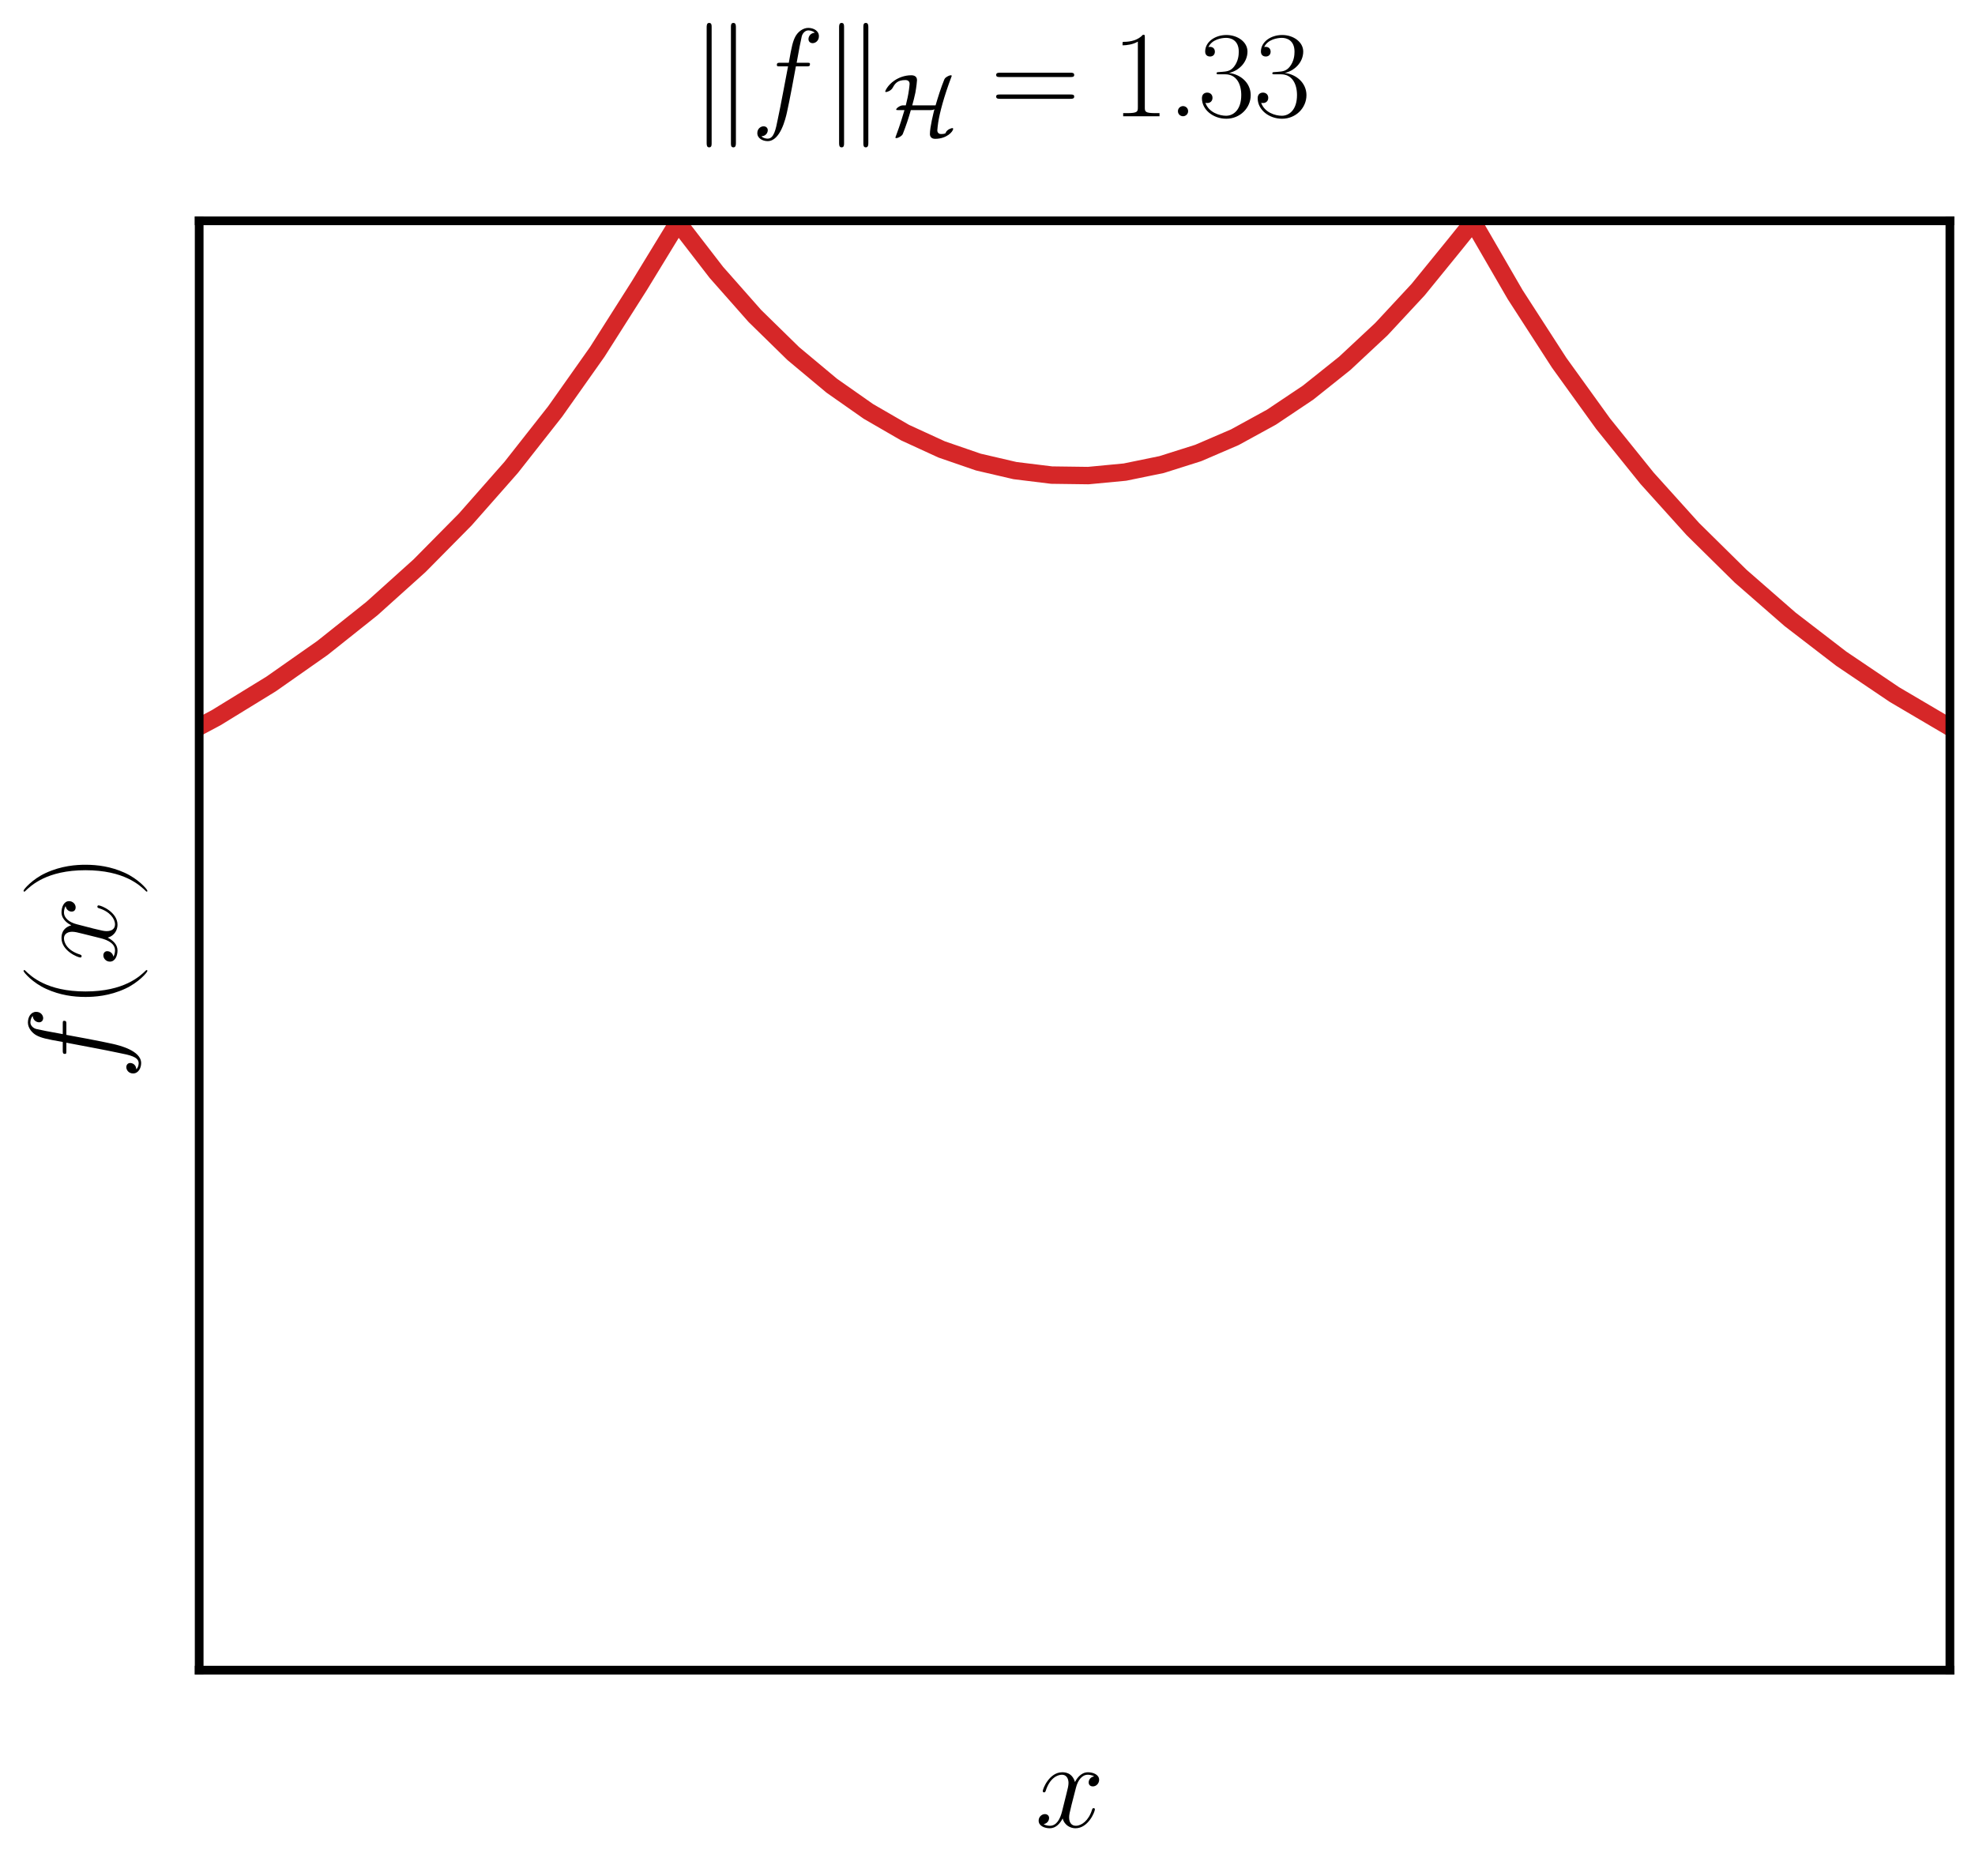 <?xml version="1.0" encoding="utf-8" standalone="no"?>
<!DOCTYPE svg PUBLIC "-//W3C//DTD SVG 1.1//EN"
  "http://www.w3.org/Graphics/SVG/1.1/DTD/svg11.dtd">
<svg xmlns:xlink="http://www.w3.org/1999/xlink" width="113.307pt" height="107.627pt" viewBox="0 0 113.307 107.627" xmlns="http://www.w3.org/2000/svg" version="1.1">
 <defs>
  <style type="text/css">*{stroke-linejoin: round; stroke-linecap: butt}</style>
 </defs>
 <g id="figure_1">
  <g id="patch_1">
   <path d="M 0 107.627 
L 113.307 107.627 
L 113.307 0 
L 0 0 
z
" style="fill: #ffffff"/>
  </g>
  <g id="axes_1">
   <g id="patch_2">
    <path d="M 11.427 95.83 
L 111.867 95.83 
L 111.867 12.67 
L 11.427 12.67 
z
" style="fill: #ffffff"/>
   </g>
   <g id="matplotlib.axis_1">
    <g id="text_1">
     <!-- $x$ -->
     <g transform="translate(59.388 104.831) scale(0.07 -0.07)">
      <defs>
       <path id="CMMI12-78" d="M 3034 2606 
C 2829 2567 2752 2414 2752 2293 
C 2752 2139 2874 2088 2963 2088 
C 3155 2088 3290 2254 3290 2427 
C 3290 2695 2982 2816 2714 2816 
C 2323 2816 2106 2433 2048 2312 
C 1901 2816 1504 2816 1389 2816 
C 736 2816 390 1980 390 1839 
C 390 1814 416 1782 461 1782 
C 512 1782 525 1820 538 1846 
C 755 2555 1184 2689 1370 2689 
C 1658 2689 1715 2420 1715 2267 
C 1715 2127 1677 1980 1600 1673 
L 1382 798 
C 1286 415 1101 64 762 64 
C 730 64 570 64 435 147 
C 666 192 717 383 717 460 
C 717 588 621 664 499 664 
C 346 664 179 530 179 326 
C 179 57 480 -64 755 -64 
C 1062 -64 1280 179 1414 441 
C 1517 64 1837 -64 2074 -64 
C 2726 -64 3072 773 3072 913 
C 3072 945 3046 971 3008 971 
C 2950 971 2944 939 2925 888 
C 2752 326 2381 64 2093 64 
C 1869 64 1747 230 1747 492 
C 1747 632 1773 734 1875 1156 
L 2099 2024 
C 2195 2408 2413 2689 2707 2689 
C 2720 2689 2899 2689 3034 2606 
z
" transform="scale(0.016)"/>
      </defs>
      <use xlink:href="#CMMI12-78" transform="scale(0.996)"/>
     </g>
    </g>
   </g>
   <g id="matplotlib.axis_2">
    <g id="text_2">
     <!-- $f(x)$ -->
     <g transform="translate(6.67 61.956) rotate(-90) scale(0.07 -0.07)">
      <defs>
       <path id="CMMI12-66" d="M 2854 2566 
C 2982 2566 3034 2566 3034 2688 
C 3034 2752 2982 2752 2867 2752 
L 2349 2752 
C 2470 3429 2560 3897 2611 4107 
C 2650 4265 2784 4416 2950 4416 
C 3085 4416 3219 4358 3283 4298 
C 3034 4272 2957 4082 2957 3969 
C 2957 3837 3053 3759 3174 3759 
C 3302 3759 3494 3870 3494 4119 
C 3494 4393 3226 4544 2944 4544 
C 2669 4544 2400 4334 2272 4078 
C 2157 3848 2093 3611 1946 2752 
L 1517 2752 
C 1395 2752 1331 2752 1331 2637 
C 1331 2566 1370 2566 1498 2566 
L 1907 2566 
C 1792 1976 1530 542 1382 -137 
C 1274 -689 1178 -1152 858 -1152 
C 838 -1152 653 -1152 538 -1031 
C 864 -1005 864 -726 864 -720 
C 864 -593 768 -517 646 -517 
C 518 -517 326 -625 326 -867 
C 326 -1140 608 -1280 858 -1280 
C 1510 -1280 1779 -118 1850 199 
C 1965 688 2278 2376 2310 2566 
L 2854 2566 
z
" transform="scale(0.016)"/>
       <path id="CMR17-28" d="M 1958 -1561 
C 1958 -1555 1958 -1542 1939 -1523 
C 1645 -1224 858 -407 858 1581 
C 858 3569 1632 4379 1946 4697 
C 1946 4704 1958 4717 1958 4736 
C 1958 4755 1939 4768 1914 4768 
C 1843 4768 1299 4296 986 3594 
C 666 2887 576 2199 576 1588 
C 576 1128 621 351 1005 -471 
C 1312 -1135 1837 -1600 1914 -1600 
C 1946 -1600 1958 -1587 1958 -1561 
z
" transform="scale(0.016)"/>
       <path id="CMR17-29" d="M 1683 1581 
C 1683 2040 1638 2817 1254 3639 
C 947 4303 422 4768 346 4768 
C 326 4768 301 4761 301 4729 
C 301 4717 307 4710 314 4697 
C 621 4378 1402 3568 1402 1584 
C 1402 -407 627 -1217 314 -1537 
C 307 -1549 301 -1556 301 -1568 
C 301 -1600 326 -1600 346 -1600 
C 416 -1600 960 -1128 1274 -426 
C 1594 281 1683 969 1683 1581 
z
" transform="scale(0.016)"/>
      </defs>
      <use xlink:href="#CMMI12-66" transform="scale(0.996)"/>
      <use xlink:href="#CMR17-28" transform="translate(58.72 0) scale(0.996)"/>
      <use xlink:href="#CMMI12-78" transform="translate(94.001 0) scale(0.996)"/>
      <use xlink:href="#CMR17-29" transform="translate(149.435 0) scale(0.996)"/>
     </g>
    </g>
   </g>
   <g id="line2d_1">
    <path d="M 9.144 42.919 
L 12.403 41.18 
L 15.556 39.244 
L 18.499 37.179 
L 21.337 34.919 
L 24.07 32.46 
L 26.698 29.801 
L 29.326 26.819 
L 31.848 23.613 
L 34.266 20.191 
L 36.683 16.385 
L 38.891 12.768 
L 41.098 15.629 
L 43.305 18.128 
L 45.513 20.289 
L 47.72 22.132 
L 49.822 23.607 
L 51.924 24.823 
L 54.027 25.789 
L 56.129 26.513 
L 58.231 27.002 
L 60.333 27.26 
L 62.435 27.288 
L 64.538 27.088 
L 66.64 26.657 
L 68.742 25.992 
L 70.844 25.087 
L 72.946 23.935 
L 75.049 22.526 
L 77.151 20.847 
L 79.253 18.884 
L 81.355 16.622 
L 83.457 14.04 
L 84.509 12.733 
L 86.926 16.905 
L 89.449 20.812 
L 91.971 24.311 
L 94.494 27.443 
L 97.122 30.358 
L 99.855 33.054 
L 102.693 35.532 
L 105.636 37.796 
L 108.684 39.853 
L 111.837 41.71 
L 114.15 42.919 
L 114.15 42.919 
" clip-path="url(#p16cc2ca3f3)" style="fill: none; stroke: #d62728; stroke-linecap: square"/>
   </g>
   <g id="patch_3">
    <path d="M 11.427 95.83 
L 11.427 12.67 
" style="fill: none; stroke: #000000; stroke-width: 0.5; stroke-linejoin: miter; stroke-linecap: square"/>
   </g>
   <g id="patch_4">
    <path d="M 111.867 95.83 
L 111.867 12.67 
" style="fill: none; stroke: #000000; stroke-width: 0.5; stroke-linejoin: miter; stroke-linecap: square"/>
   </g>
   <g id="patch_5">
    <path d="M 11.427 95.83 
L 111.867 95.83 
" style="fill: none; stroke: #000000; stroke-width: 0.5; stroke-linejoin: miter; stroke-linecap: square"/>
   </g>
   <g id="patch_6">
    <path d="M 11.427 12.67 
L 111.867 12.67 
" style="fill: none; stroke: #000000; stroke-width: 0.5; stroke-linejoin: miter; stroke-linecap: square"/>
   </g>
   <g id="text_3">
    <!-- $\Vert f \Vert_\mathcal{H} = \;$1.33 -->
    <g transform="translate(39.597 6.67) scale(0.07 -0.07)">
     <defs>
      <path id="CMSY10-6b" d="M 1103 4582 
C 1103 4685 1103 4800 975 4800 
C 847 4800 847 4659 847 4563 
L 847 -1363 
C 847 -1466 847 -1600 975 -1600 
C 1103 -1600 1103 -1485 1103 -1382 
L 1103 4582 
z
M 2351 4563 
C 2351 4666 2351 4800 2223 4800 
C 2095 4800 2095 4685 2095 4582 
L 2095 -1382 
C 2095 -1485 2095 -1600 2223 -1600 
C 2351 -1600 2351 -1459 2351 -1363 
L 2351 4563 
z
" transform="scale(0.016)"/>
      <path id="CMSY10-48" d="M 2118 2138 
C 2202 2437 2285 2761 2349 3067 
C 2426 3493 2470 3920 2470 3996 
C 2470 4352 2118 4352 2042 4352 
C 1555 4352 1120 4174 819 3971 
C 301 3621 134 3195 134 3164 
C 134 3120 179 3120 198 3120 
C 250 3120 550 3195 685 3437 
C 858 3759 1043 4000 1619 4000 
C 1882 4000 1926 3822 1926 3721 
C 1926 3714 1907 3415 1830 2977 
C 1798 2799 1779 2684 1645 2138 
L 1414 2138 
C 1235 2138 941 1933 941 1837 
C 941 1798 947 1792 1088 1792 
L 1549 1792 
C 1414 1343 1235 727 941 -56 
C 883 -204 883 -217 883 -224 
C 883 -268 934 -268 947 -268 
C 1037 -268 1235 -185 1363 -56 
C 1395 -18 1408 -5 1434 59 
C 1658 624 1850 1201 2016 1792 
L 3456 1792 
C 3526 1792 3648 1792 3750 1856 
C 3680 1586 3418 540 3418 33 
C 3418 -153 3526 -320 3802 -320 
C 4653 -320 5126 213 5126 418 
C 5126 456 5094 469 5062 469 
C 5011 469 4672 377 4576 123 
C 4550 71 4544 65 4422 45 
C 4352 32 4230 32 4224 32 
C 4109 32 3962 109 3962 307 
C 3962 383 4006 734 4026 874 
C 4134 1583 4448 2783 4998 4237 
C 5018 4282 5018 4295 5018 4307 
C 5018 4352 4979 4352 4954 4352 
C 4858 4352 4672 4264 4550 4155 
C 4544 4142 4506 4110 4480 4053 
C 4224 3429 4026 2787 3834 2138 
L 2118 2138 
z
" transform="scale(0.016)"/>
      <path id="CMR17-3d" d="M 4115 2017 
C 4211 2017 4307 2017 4307 2125 
C 4307 2240 4198 2240 4090 2240 
L 512 2240 
C 403 2240 294 2240 294 2125 
C 294 2017 390 2017 486 2017 
L 4115 2017 
z
M 4090 896 
C 4198 896 4307 896 4307 1011 
C 4307 1119 4211 1119 4115 1119 
L 486 1119 
C 390 1119 294 1119 294 1011 
C 294 896 403 896 512 896 
L 4090 896 
z
" transform="scale(0.016)"/>
      <path id="CMR17-31" d="M 1702 4058 
C 1702 4192 1696 4192 1606 4192 
C 1357 3916 979 3827 621 3827 
C 602 3827 570 3827 563 3808 
C 557 3795 557 3782 557 3648 
C 755 3648 1088 3686 1344 3839 
L 1344 461 
C 1344 236 1331 160 781 160 
L 589 160 
L 589 0 
C 896 0 1216 0 1523 0 
C 1830 0 2150 0 2458 0 
L 2458 160 
L 2266 160 
C 1715 160 1702 230 1702 458 
L 1702 4058 
z
" transform="scale(0.016)"/>
      <path id="CMR17-2e" d="M 1062 261 
C 1062 420 934 522 800 522 
C 672 522 538 420 538 261 
C 538 102 666 0 800 0 
C 928 0 1062 102 1062 261 
z
" transform="scale(0.016)"/>
      <path id="CMR17-33" d="M 1414 2157 
C 1984 2157 2234 1662 2234 1090 
C 2234 320 1824 25 1453 25 
C 1114 25 563 194 390 693 
C 422 680 454 680 486 680 
C 640 680 755 782 755 948 
C 755 1133 614 1216 486 1216 
C 378 1216 211 1165 211 926 
C 211 335 787 -128 1466 -128 
C 2176 -128 2720 430 2720 1085 
C 2720 1707 2208 2157 1600 2227 
C 2086 2328 2554 2756 2554 3329 
C 2554 3820 2048 4179 1472 4179 
C 890 4179 378 3829 378 3329 
C 378 3110 544 3072 627 3072 
C 762 3072 877 3155 877 3321 
C 877 3486 762 3569 627 3569 
C 602 3569 570 3569 544 3557 
C 730 3959 1235 4032 1459 4032 
C 1683 4032 2106 3925 2106 3320 
C 2106 3143 2080 2828 1862 2550 
C 1670 2304 1453 2304 1242 2284 
C 1210 2284 1062 2269 1037 2269 
C 992 2263 966 2257 966 2208 
C 966 2163 973 2157 1101 2157 
L 1414 2157 
z
" transform="scale(0.016)"/>
     </defs>
     <use xlink:href="#CMSY10-6b" transform="scale(0.996)"/>
     <use xlink:href="#CMMI12-66" transform="translate(49.813 0) scale(0.996)"/>
     <use xlink:href="#CMSY10-6b" transform="translate(108.534 0) scale(0.996)"/>
     <use xlink:href="#CMSY10-48" transform="translate(158.347 -14.944) scale(0.697)"/>
     <use xlink:href="#CMR17-3d" transform="translate(246.088 0) scale(0.996)"/>
     <use xlink:href="#CMR17-31" transform="translate(345.476 0) scale(0.996)"/>
     <use xlink:href="#CMR17-2e" transform="translate(391.167 0) scale(0.996)"/>
     <use xlink:href="#CMR17-33" transform="translate(416.038 0) scale(0.996)"/>
     <use xlink:href="#CMR17-33" transform="translate(461.728 0) scale(0.996)"/>
    </g>
   </g>
  </g>
 </g>
 <defs>
  <clipPath id="p16cc2ca3f3">
   <rect x="11.427" y="12.67" width="100.44" height="83.16"/>
  </clipPath>
 </defs>
</svg>
